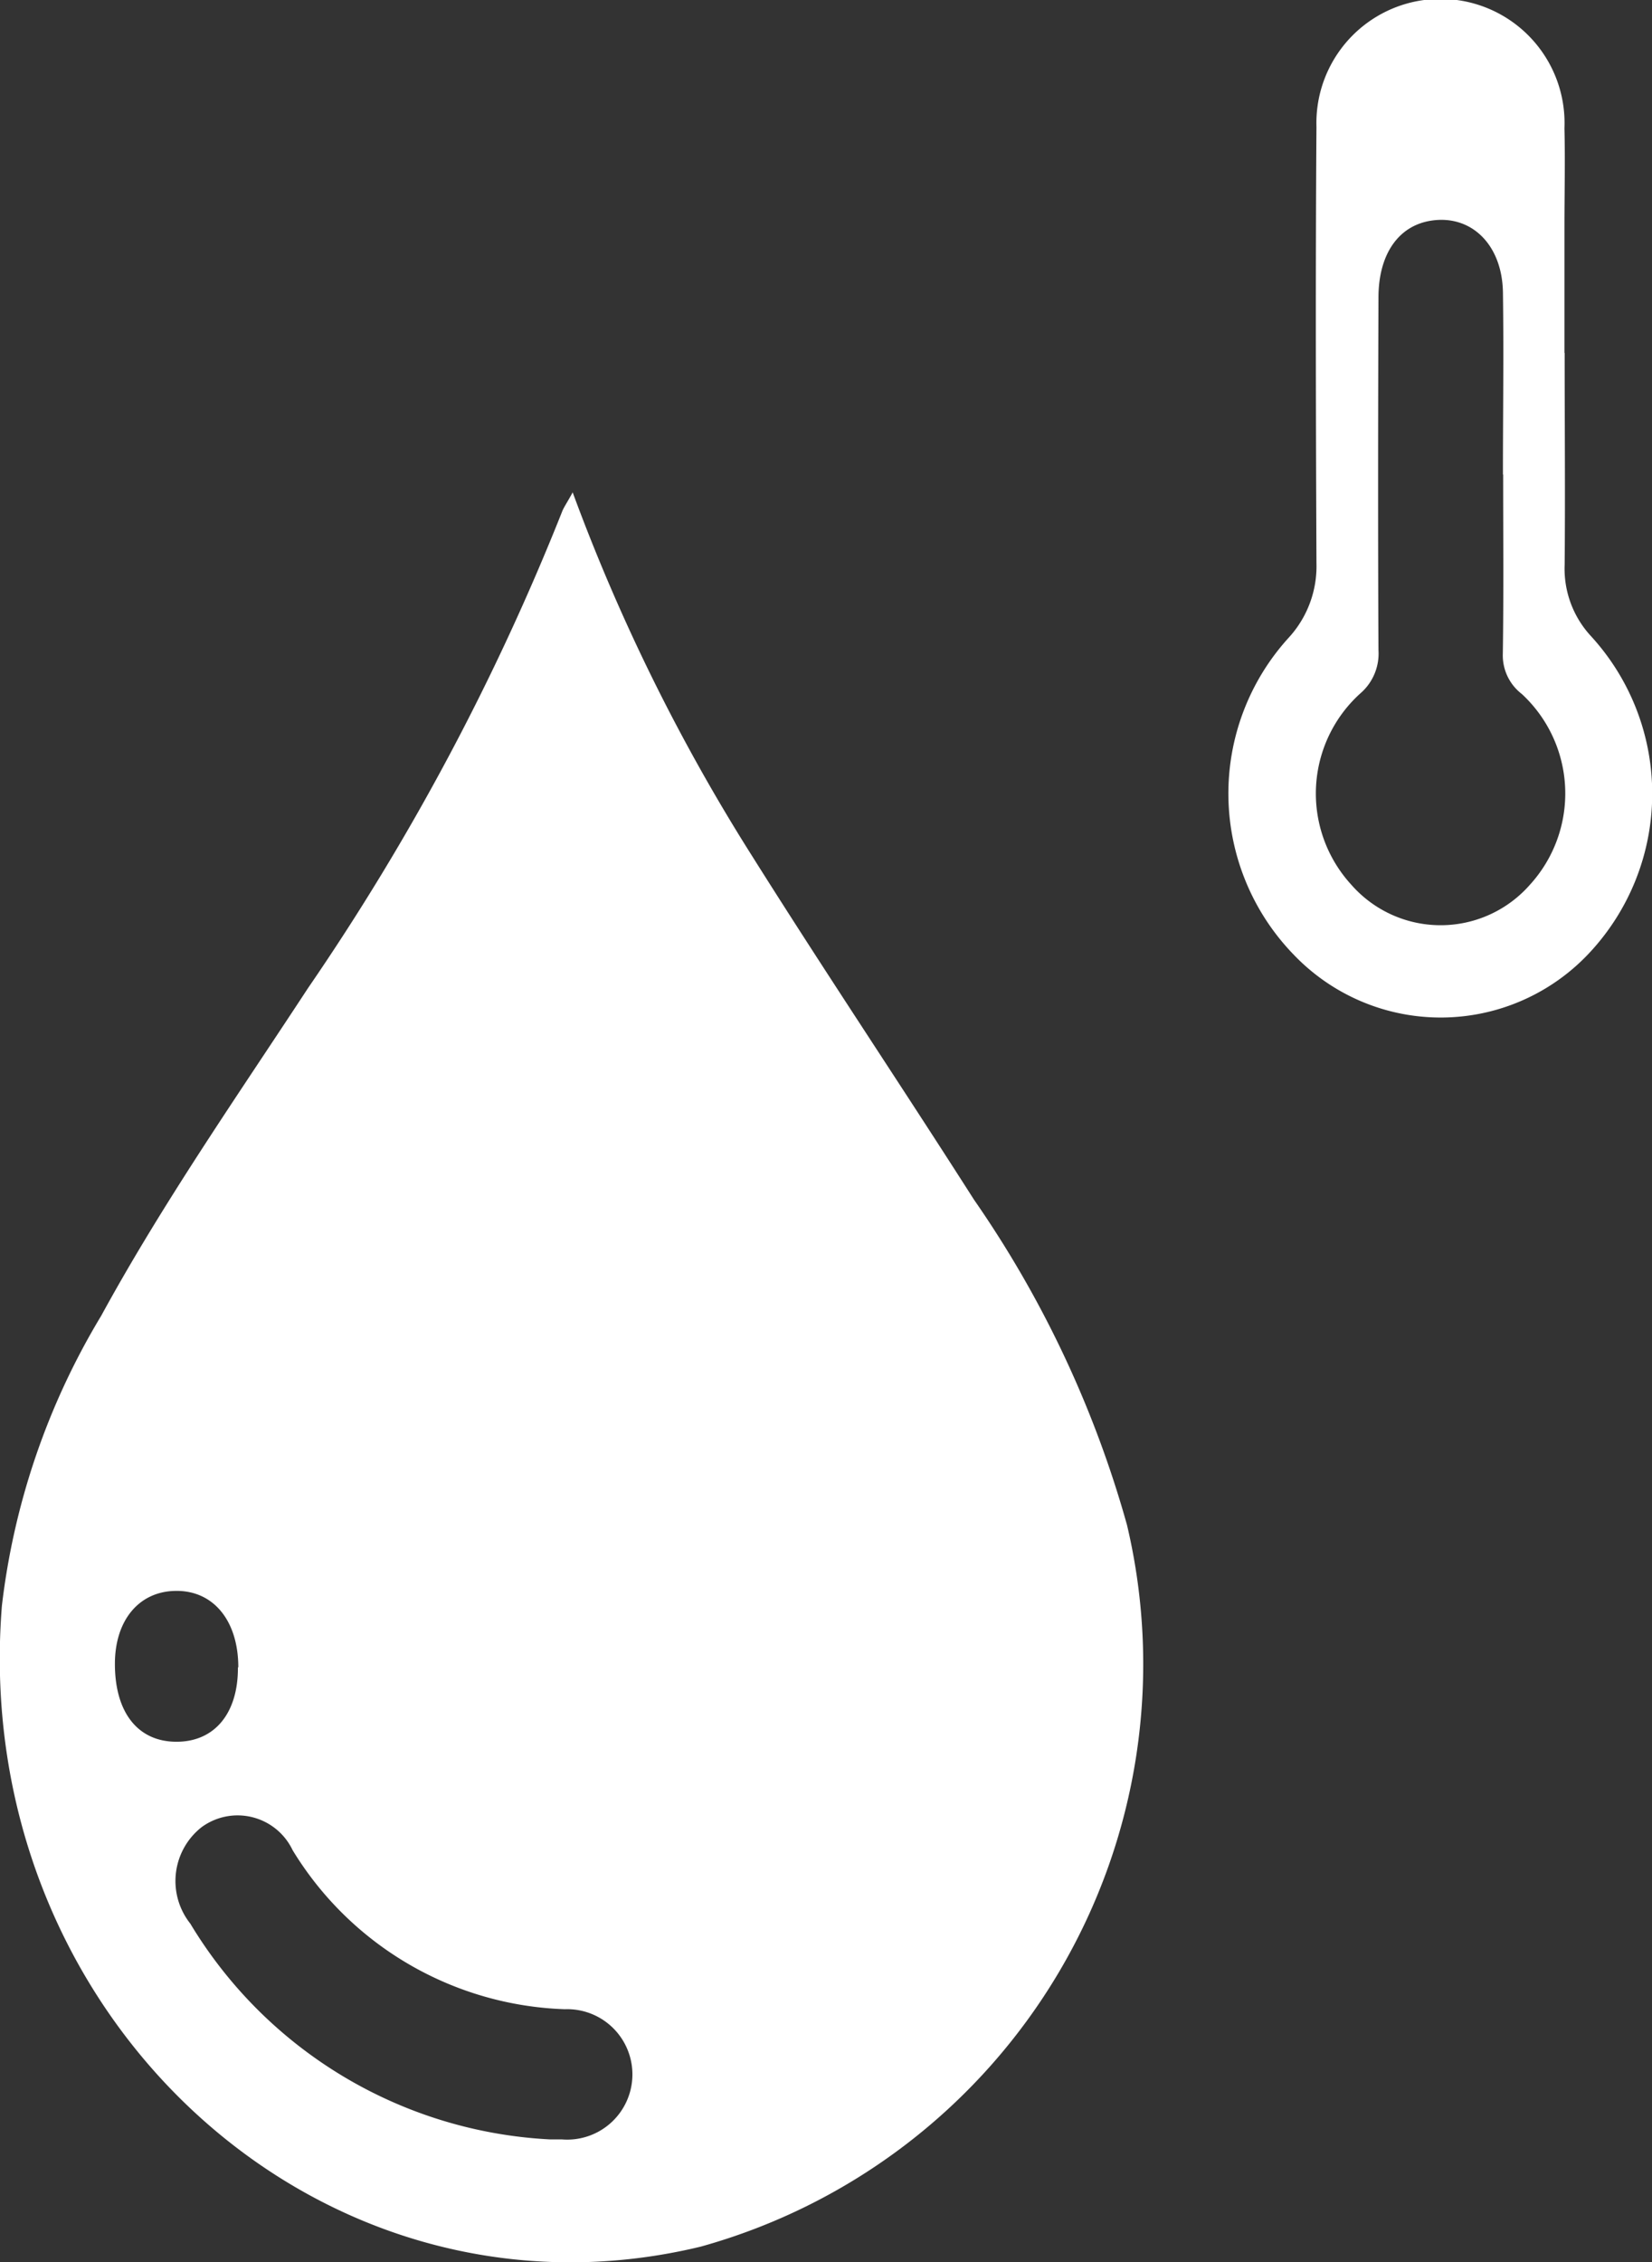 <svg xmlns="http://www.w3.org/2000/svg" width="29.545" height="40.443" viewBox="0 0 29.545 40.443">
  <rect x="0" y="0" width="29.545" height="40.443" fill="#333333" stroke="none"/>
  <g id="Grupo_206" data-name="Grupo 206" transform="translate(-2916 -1877.49)">
    <path id="Caminho_719" data-name="Caminho 719" d="M26.879,482.974h0c0-1.089.016-2.177,0-3.266-.018-.848-.566-1.376-1.27-1.275-.591.084-.956.593-.956,1.379-.007,2.1-.01,4.2,0,6.3a.94.94,0,0,1-.33.78,2.413,2.413,0,0,0-.159,3.412,2.124,2.124,0,0,0,3.194.008,2.423,2.423,0,0,0-.142-3.415.869.869,0,0,1-.339-.717c.016-1.069.006-2.138.006-3.208m1.1-2.174c0,1.261.011,2.522,0,3.783a1.774,1.774,0,0,0,.475,1.287,4.168,4.168,0,0,1-.042,5.668,3.637,3.637,0,0,1-5.28.021,4.137,4.137,0,0,1-.092-5.662,1.888,1.888,0,0,0,.5-1.336c-.011-2.6-.018-5.2,0-7.8a2.219,2.219,0,1,1,4.435.023c.015.592,0,1.185,0,1.777V480.8M4.262,504.3c0-.84-.451-1.383-1.132-1.367-.65.014-1.075.53-1.075,1.305,0,.871.412,1.391,1.1,1.392s1.105-.515,1.1-1.33m5.573,8.439h.217a1.166,1.166,0,1,0,.057-2.327,5.931,5.931,0,0,1-4.869-2.844,1.089,1.089,0,0,0-1.63-.409,1.225,1.225,0,0,0-.2,1.722,7.985,7.985,0,0,0,6.424,3.858m.413-29.451a34.33,34.33,0,0,0,3.207,6.5c1.3,2.067,2.659,4.092,3.972,6.15a19.276,19.276,0,0,1,2.737,5.818,10.809,10.809,0,0,1-7.622,12.9c-6.786,1.64-13.086-4.125-12.5-11.459a12.953,12.953,0,0,1,1.776-5.183c1.113-2.037,2.434-3.928,3.7-5.86a43.341,43.341,0,0,0,4.541-8.512c.031-.082.085-.155.194-.354" transform="translate(2916 1403)" fill="#fff"/>
  </g>
</svg>
